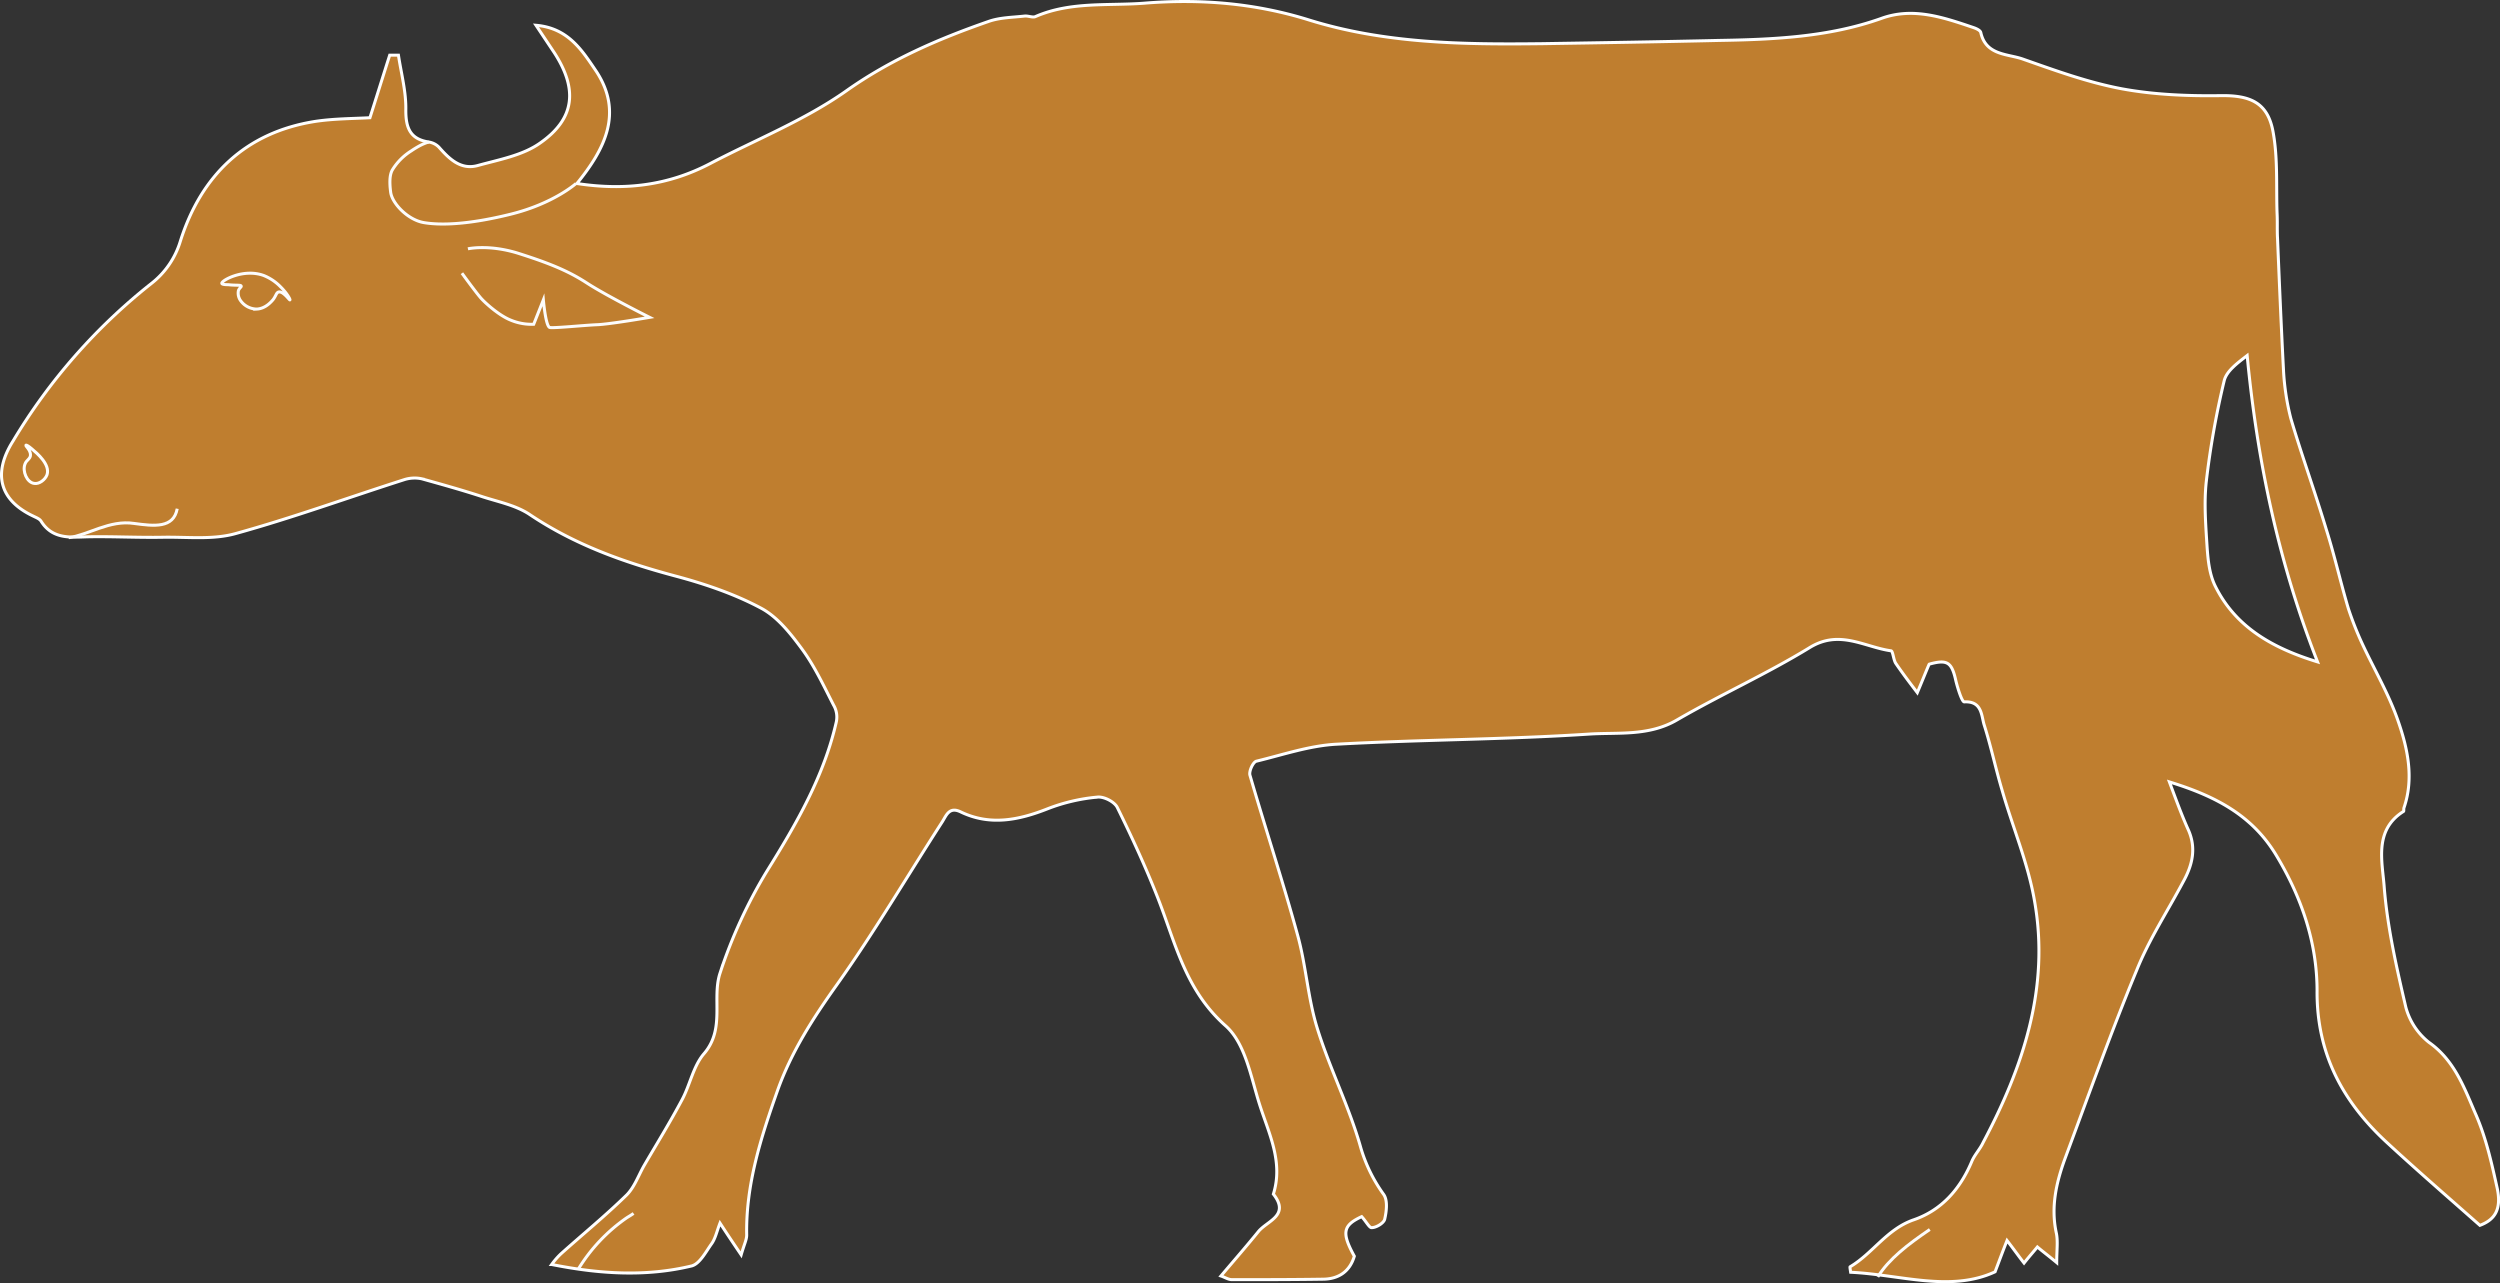 <svg xmlns="http://www.w3.org/2000/svg" width="870.506" height="446.817" viewBox="0 0 870.506 446.817">
  <rect x="0" y="0" width="870.506" height="446.817" fill="#333333" stroke="none"/>
  <g id="Group_307" data-name="Group 307" transform="translate(-46.973 -204.478)">
    <path id="Path_1882" data-name="Path 1882" d="M521.116,628.112c-6.568,3.044-7.048,5.606-2.564,13.775-1.6,5.445-5.606,8.008-11.051,8.008-10.572.16-20.983.16-31.553.16-1.283,0-2.4-.8-3.845-1.281,4.484-5.285,8.809-10.251,12.973-15.377,3.044-3.843,11.213-5.606,5.287-13.134,3.524-11.212-1.6-21.142-4.805-31.232-3.044-9.61-4.966-21.3-11.853-27.389C459.611,549.149,456.247,532.651,450,516.8c-4.164-10.572-8.969-20.983-13.935-31.073-.96-2.083-4.805-4-7.046-3.685a63.534,63.534,0,0,0-17.138,4.006c-10.092,4-20.182,6.086-30.433,1.12-4-1.921-4.965,1.283-6.407,3.524-12.172,18.9-23.7,38.441-36.679,56.7-8.329,11.693-15.856,23.385-20.661,36.84-5.767,16.337-11.052,32.674-10.731,50.293,0,1.6-.8,3.044-1.922,6.887-3.044-4.484-4.966-7.367-7.369-11.051-1.121,2.883-1.6,5.445-3.042,7.367-1.922,2.723-4,6.727-6.727,7.528-15.857,3.845-32.035,2.883-48.852-.48a26.277,26.277,0,0,1,3.2-3.684c7.689-6.888,15.536-13.3,22.9-20.5,2.723-2.723,4.164-6.887,6.086-10.251,4.484-7.688,9.13-15.216,13.293-23.063,2.723-5.126,3.845-11.532,7.528-15.857,7.528-8.65,2.723-19.22,5.606-28.031a170.291,170.291,0,0,1,16.337-35.557c10.251-16.5,19.861-33,24.186-52.054a8.142,8.142,0,0,0-.96-5.767c-3.364-6.566-6.568-13.455-10.893-19.38-4-5.446-8.648-11.373-14.415-14.416-9.289-4.965-19.7-8.489-29.951-11.212-17.939-4.8-34.917-10.891-50.454-21.3-4.965-3.364-11.212-4.484-16.977-6.407-6.888-2.243-13.775-4.165-20.662-6.088a11.871,11.871,0,0,0-6.247.321c-19.541,6.247-38.92,13.3-58.622,18.74-8.008,2.243-16.817,1.121-25.306,1.283-8.65.16-17.459-.321-26.108-.161-6.086.161-12.333.962-16.337-5.446-.48-.8-1.761-1.281-2.723-1.761-11.851-5.606-14.094-14.9-7.046-26.107a202.1,202.1,0,0,1,48.05-54.779,29.472,29.472,0,0,0,10.251-14.9c7.207-22.744,22.584-37.8,46.93-41.645,6.407-.96,12.813-.96,19.059-1.281,2.4-7.528,4.645-14.736,6.888-21.784h3.042c.962,6.407,2.723,12.813,2.564,19.22,0,6.247,1.6,10.092,8.168,11.052a6.23,6.23,0,0,1,3.364,1.763c3.524,4,7.528,8.008,13.455,6.407,7.527-2.082,15.7-3.524,21.782-7.849,12.174-8.488,13.134-18.74,4.966-31.393-1.922-2.883-3.845-5.765-6.407-9.61,11.371.962,16.176,8.97,20.981,16.017,9.45,14.417,3.044,27.069-6.727,39.081,16.819,2.564,31.874.641,46.289-6.887,15.857-8.329,32.836-15.056,47.41-25.306,15.377-10.893,32.035-18.1,49.493-24.186,4-1.442,8.327-1.442,12.652-1.922,1.281-.16,2.884.641,3.845.161,12.172-5.287,25.146-3.685,37.8-4.645,19.541-1.6,38.6,0,57.18,5.765,26.588,8.329,53.978,8.65,81.366,8.329,20.341-.321,40.683-.64,61.185-1.121,19.22-.319,38.6-1.12,57.02-7.688,11.052-4,21.622-.321,32.033,3.2.962.321,2.4.962,2.564,1.763,1.761,7.847,9.13,7.367,14.415,9.13,11.371,4,22.744,8.168,34.6,10.411,11.212,2.082,23.065,2.562,34.436,2.4,10.09-.161,16.337,2.241,18.26,12.333,1.761,9.289,1.121,19.059,1.442,28.509.16,2.883,0,5.926.16,8.809.641,15.377,1.281,30.593,2.082,45.97a85.368,85.368,0,0,0,2.564,16.817c3.843,12.973,8.488,25.786,12.333,38.6,2.883,9.13,4.965,18.419,7.688,27.549a112.774,112.774,0,0,0,4.8,12.172c4.164,8.97,9.289,17.62,12.493,26.909,3.364,9.61,5.606,20.021,2.082,30.272-.159.48,0,1.121-.159,1.281-10.411,6.566-7.367,17.459-6.727,26.427,1.121,14.1,4.325,28.031,7.528,41.8a23.353,23.353,0,0,0,8.008,12.174c9.13,6.407,12.493,16.337,16.5,25.467,3.522,8.168,5.445,16.977,7.367,25.627,1.442,7.207-.96,10.731-6.086,12.654-11.052-9.771-21.784-19.06-32.194-28.67-15.536-14.255-24.666-31.073-24.507-53.016,0-16.819-5.445-32.674-14.254-47.251-8.329-13.774-20.983-20.5-37.16-25.467,2.4,6.407,4.325,11.693,6.568,16.658,2.883,6.407,1.442,12.333-1.761,18.1-5.446,10.251-11.853,20.022-16.178,30.754-8.97,21.622-16.818,43.725-24.987,65.668-3.042,8.329-4.965,16.819-3.042,25.788.64,2.883.159,5.926.159,10.411-2.883-2.4-4.645-3.684-6.727-5.446-1.442,1.763-2.883,3.364-4.645,5.607-1.761-2.243-3.2-4.325-5.925-7.849-1.6,4-2.564,6.727-4.165,10.891-15.536,7.207-33,.962-50.293.161-.16-1.121-.321-1.922-.16-1.922,7.847-4.645,12.813-13.134,22.1-16.337,9.77-3.364,16.178-10.731,20.182-20.182.96-2.4,2.883-4.325,4-6.727,13.935-26.268,23.224-53.817,17.939-83.928-2.243-13.3-7.689-25.947-11.373-38.922-2.241-7.528-3.843-15.216-6.246-22.744-.962-3.363-.8-8.169-6.888-7.849-.8,0-2.241-4.644-2.883-7.208-1.442-6.566-2.883-7.688-9.289-5.926-.161.161-.161.321-.321.641-1.281,3.044-2.564,6.247-3.845,9.289-2.562-3.363-5.126-6.727-7.528-10.25-.8-1.283-.96-4.165-1.6-4.325-9.289-1.283-17.939-7.528-28.35-1.121-14.9,9.13-30.912,16.337-46.129,25.146-9.77,5.765-20.5,4.325-30.591,4.965-29.312,1.922-58.622,1.922-87.933,3.524-9.45.48-18.74,3.684-28.029,5.926-1.121.321-2.564,3.364-2.243,4.8,5.446,18.74,11.532,37.159,16.658,55.9,2.883,10.412,3.524,21.624,6.727,32.035,4.325,14.094,11.212,27.549,15.216,41.8a53.546,53.546,0,0,0,8.008,16.337c1.442,2.082.962,5.926.321,8.648-.321,1.283-2.883,2.884-4.484,2.884C523.839,632.117,522.717,629.874,521.116,628.112ZM853.947,434.948c-13.455-34.276-20.983-69.672-24.507-106.672-3.522,2.723-7.207,5.445-8.008,8.809a295.049,295.049,0,0,0-6.246,35.237c-.8,7.528-.161,15.216.319,22.9.321,4.484.8,9.13,2.723,13.134C825.277,422.776,838.251,430.143,853.947,434.948Z" transform="translate(0)" fill="#bf7e2f" stroke="#fff" stroke-miterlimit="10" stroke-width="1.054"/>
    <path id="Path_1883" data-name="Path 1883" d="M53.292,306.687c.16-.16.96.321,2.082,1.281,1.922,1.6,6.407,5.446,5.285,8.97-.64,1.761-2.722,3.363-4.484,3.042-2.562-.319-4.164-4.323-3.2-6.727.48-1.441,1.922-1.761,1.922-3.2C54.894,308.289,53.131,307.008,53.292,306.687Z" transform="translate(2.693 52.821)" fill="#bf7e2f" stroke="#fff" stroke-miterlimit="10" stroke-width="1.054"/>
    <path id="Path_1884" data-name="Path 1884" d="M97.988,270.781c-.16-.962,7.528-5.287,14.576-2.723a17.006,17.006,0,0,1,6.086,4.164c2.082,2.082,3.2,4.165,3.044,4.325s-2.4-3.2-4-2.723c-.8.321-.8,1.281-1.922,2.723-.321.321-2.4,3.044-5.606,3.2a6.978,6.978,0,0,1-5.606-2.883,4.46,4.46,0,0,1-.8-3.524c.319-.96,1.12-1.281.96-1.6-.16-.48-1.761-.16-4.484-.48C98.789,271.261,97.988,271.1,97.988,270.781Z" transform="translate(26.228 32.349)" fill="none" stroke="#fcfcfc" stroke-miterlimit="10" stroke-width="1.054"/>
    <path id="Path_1885" data-name="Path 1885" d="M62.888,331.314c6.888-.962,14.255-6.247,22.744-4.966,7.048.962,13.775,1.763,15.056-5.126" transform="translate(7.992 60.389)" fill="none" stroke="#fcfcfc" stroke-miterlimit="10" stroke-width="1.054"/>
    <path id="Path_1886" data-name="Path 1886" d="M155.089,261.814s7.048-1.6,17.138,1.442c10.09,3.2,17.3,5.927,24.186,10.411s21.943,12.012,21.943,12.012-13.935,2.4-18.26,2.564-15.216,1.281-16.5.96c-1.442-.321-2.243-9.61-2.243-9.61l-3.363,8.489a18.761,18.761,0,0,1-8.01-1.441c-4-1.6-8.648-5.767-10.25-7.528s-6.727-8.809-6.727-8.809" transform="translate(54.818 29.302)" fill="none" stroke="#fcfcfc" stroke-miterlimit="10" stroke-width="1.054"/>
    <path id="Path_1887" data-name="Path 1887" d="M201.307,251.632s-7.847,7.048-22.9,10.731c-14.9,3.685-24.505,3.845-30.112,2.884s-11.051-6.727-11.531-10.572c-.482-3.684-.321-6.247.64-7.849a20.26,20.26,0,0,1,6.568-6.566c4-2.723,6.086-3.044,6.086-3.044" transform="translate(46.239 16.74)" fill="none" stroke="#fcfcfc" stroke-miterlimit="10" stroke-width="1.054"/>
    <path id="Path_1888" data-name="Path 1888" d="M179.674,502.079a59.326,59.326,0,0,1,16.977-17.939c.8-.48,1.6-.962,2.243-1.442" transform="translate(68.674 144.293)" fill="none" stroke="#fcfcfc" stroke-miterlimit="10" stroke-width="1.054"/>
    <path id="Path_1889" data-name="Path 1889" d="M477.434,502.885c3.843-6.247,10.57-11.373,18.1-16.5" transform="translate(223.392 146.21)" fill="none" stroke="#fcfcfc" stroke-miterlimit="10" stroke-width="1.054"/>
  </g>
</svg>
